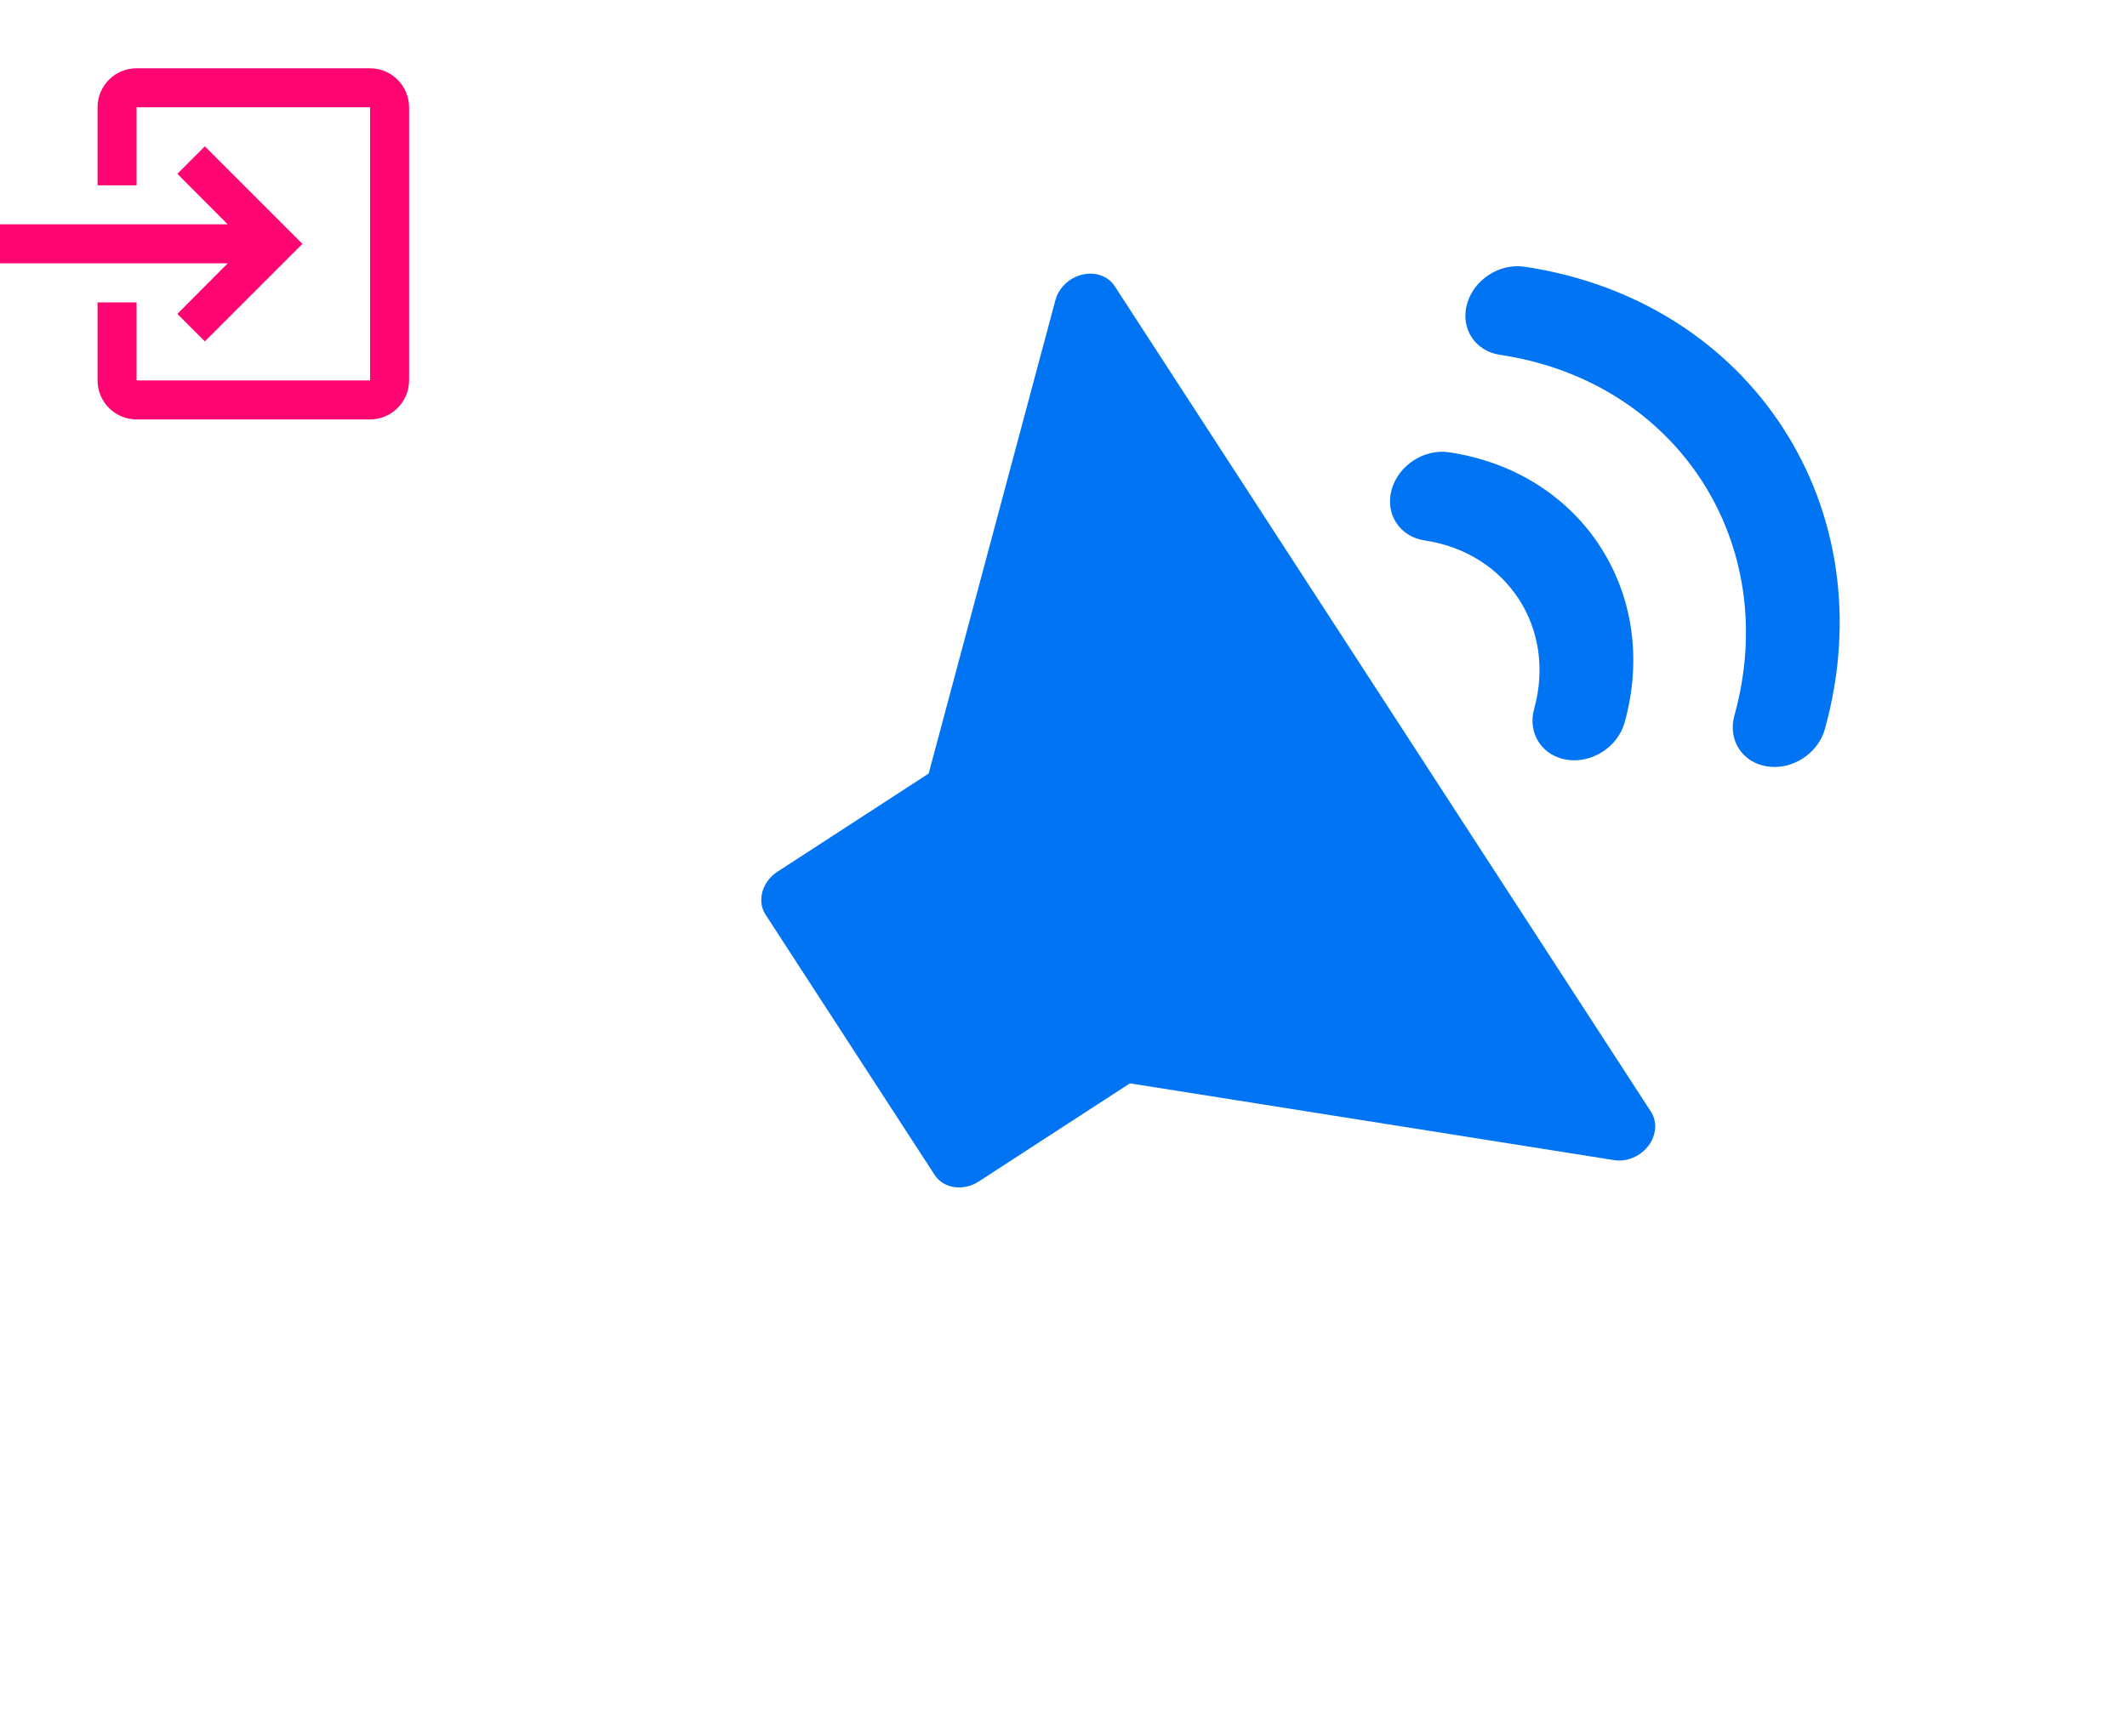 <?xml version="1.0" encoding="UTF-8"?>
<svg width="109px" height="89px" viewBox="0 0 109 89" version="1.1" xmlns="http://www.w3.org/2000/svg" xmlns:xlink="http://www.w3.org/1999/xlink">
    <!-- Generator: Sketch 42 (36781) - http://www.bohemiancoding.com/sketch -->
    <title>music_icon</title>
    <desc>Created with Sketch.</desc>
    <defs></defs>
    <g id="svg" stroke="none" stroke-width="1" fill="none" fill-rule="evenodd">
        <g id="music_icon">
            <g id="login-/-pink">
                <polygon id="Shape" points="0 0.5 24 0.5 24 24.5 0 24.5"></polygon>
                <g id="escape-copy" stroke-width="1" fill-rule="evenodd" transform="translate(9.5, 12.5) scale(-1, -1) translate(-9.5, -12.5) translate(-3, 0)">
                    <polygon id="Shape" points="0 0.5 25 0.5 25 24.5 0 24.5"></polygon>
                    <path d="M10.125,16.09 L11.535,17.5 L16.535,12.5 L11.535,7.5 L10.125,8.91 L12.705,11.5 L1.035,11.5 L1.035,13.5 L12.705,13.5 L10.125,16.09 Z M20,3.5 L8.035,3.5 C6.925,3.5 6.035,4.4 6.035,5.5 L6.035,9.5 L8.035,9.5 L8.035,5.5 L20,5.5 L20,19.5 L8.035,19.5 L8.035,15.5 L6.035,15.5 L6.035,19.5 C6.035,20.6 6.925,21.5 8.035,21.5 L20,21.5 C21.1,21.5 22,20.6 22,19.5 L22,5.5 C22,4.4 21.1,3.5 20,3.5 Z" id="Shape" fill="#FF0571" transform="translate(11.518, 12.5) scale(-1, 1) translate(-11.518, -12.5) "></path>
                </g>
            </g>
            <g id="Music-/-icon-2" transform="translate(67.538, 38.001) rotate(-33) translate(-67.538, -38.001) translate(38.96, 11.249)" fill="#0074F2">
                <path d="M50.707,12.113 C49.737,11.256 48.164,11.256 47.194,12.113 C46.223,12.971 46.223,14.361 47.194,15.218 C54.071,21.299 54.071,31.191 47.194,37.27 C46.223,38.129 46.223,39.52 47.194,40.376 C47.678,40.806 48.314,41.02 48.95,41.02 C49.586,41.02 50.22,40.806 50.707,40.376 C59.519,32.584 59.519,19.906 50.707,12.113 M38.774,17.989 C37.804,18.845 37.804,20.237 38.774,21.095 C41.987,23.934 41.987,28.554 38.774,31.395 C37.804,32.254 37.804,33.643 38.774,34.502 C39.259,34.93 39.894,35.145 40.531,35.145 C41.167,35.145 41.802,34.93 42.287,34.502 C47.435,29.949 47.435,22.54 42.287,17.989 C41.317,17.131 39.746,17.131 38.774,17.989 M31.488,0.113 C31.279,0.037 31.057,0 30.84,0 C30.388,0 29.946,0.158 29.617,0.454 L10.95,17.272 L1.714,17.272 C0.768,17.272 0,17.949 0,18.786 L0,34.692 C0,35.529 0.768,36.208 1.714,36.208 L10.95,36.208 L29.617,53.024 C29.946,53.32 30.388,53.478 30.84,53.478 C31.057,53.478 31.279,53.441 31.488,53.365 C32.132,53.133 32.552,52.578 32.552,51.963 L32.552,1.515 C32.552,0.9 32.132,0.346 31.488,0.113" id="Fill-1"></path>
            </g>
        </g>
    </g>
</svg>